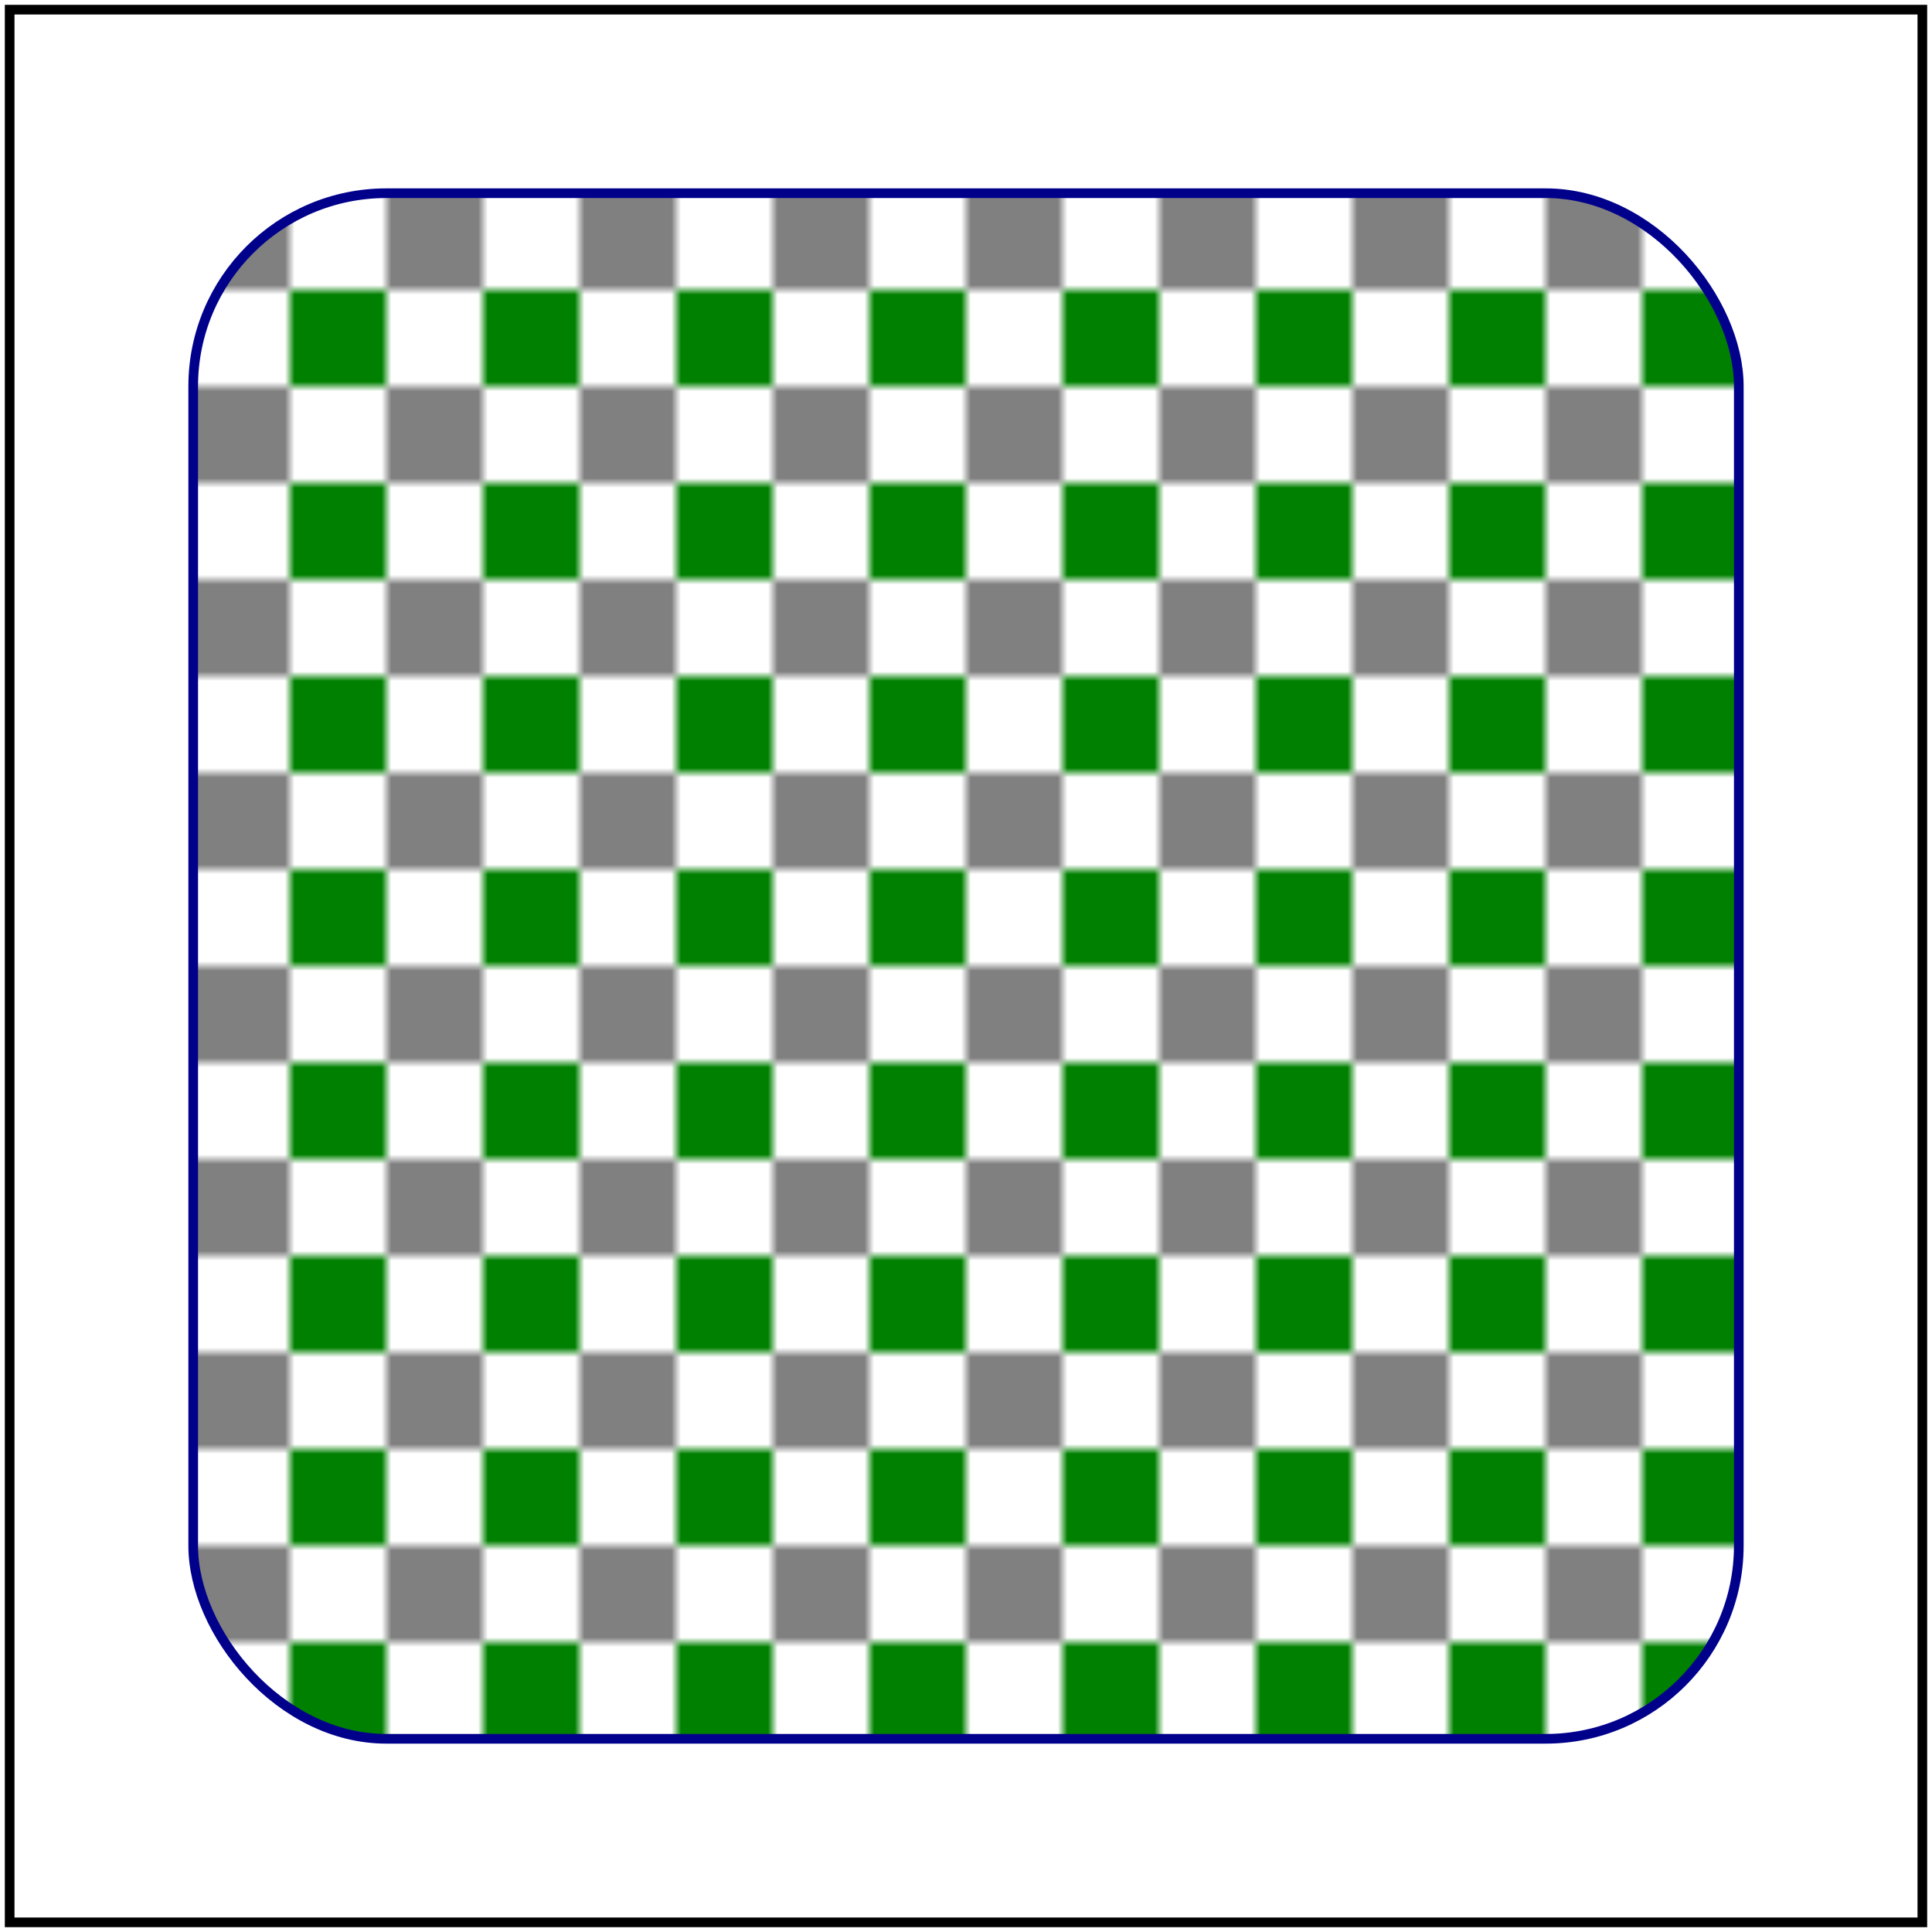 <svg id="svg1" viewBox="0 0 200 200" xmlns="http://www.w3.org/2000/svg">
    <title>overflow=visible (UB)</title>
    <desc>Stated by the spec</desc>

    <pattern id="patt1" patternUnits="userSpaceOnUse" width="20" height="20" overflow="visible">
        <rect id="rect1" x="0" y="0" width="10" height="10" fill="grey"/>
        <rect id="rect2" x="10" y="10" width="10" height="10" fill="green"/>
    </pattern>
    <rect id="rect3" x="20" y="20" width="160" height="160" rx="20" ry="20"
          fill="url(#patt1)" stroke="darkblue"/>

    <!-- image frame -->
    <rect id="frame" x="1" y="1" width="198" height="198" fill="none" stroke="black"/>
</svg>
